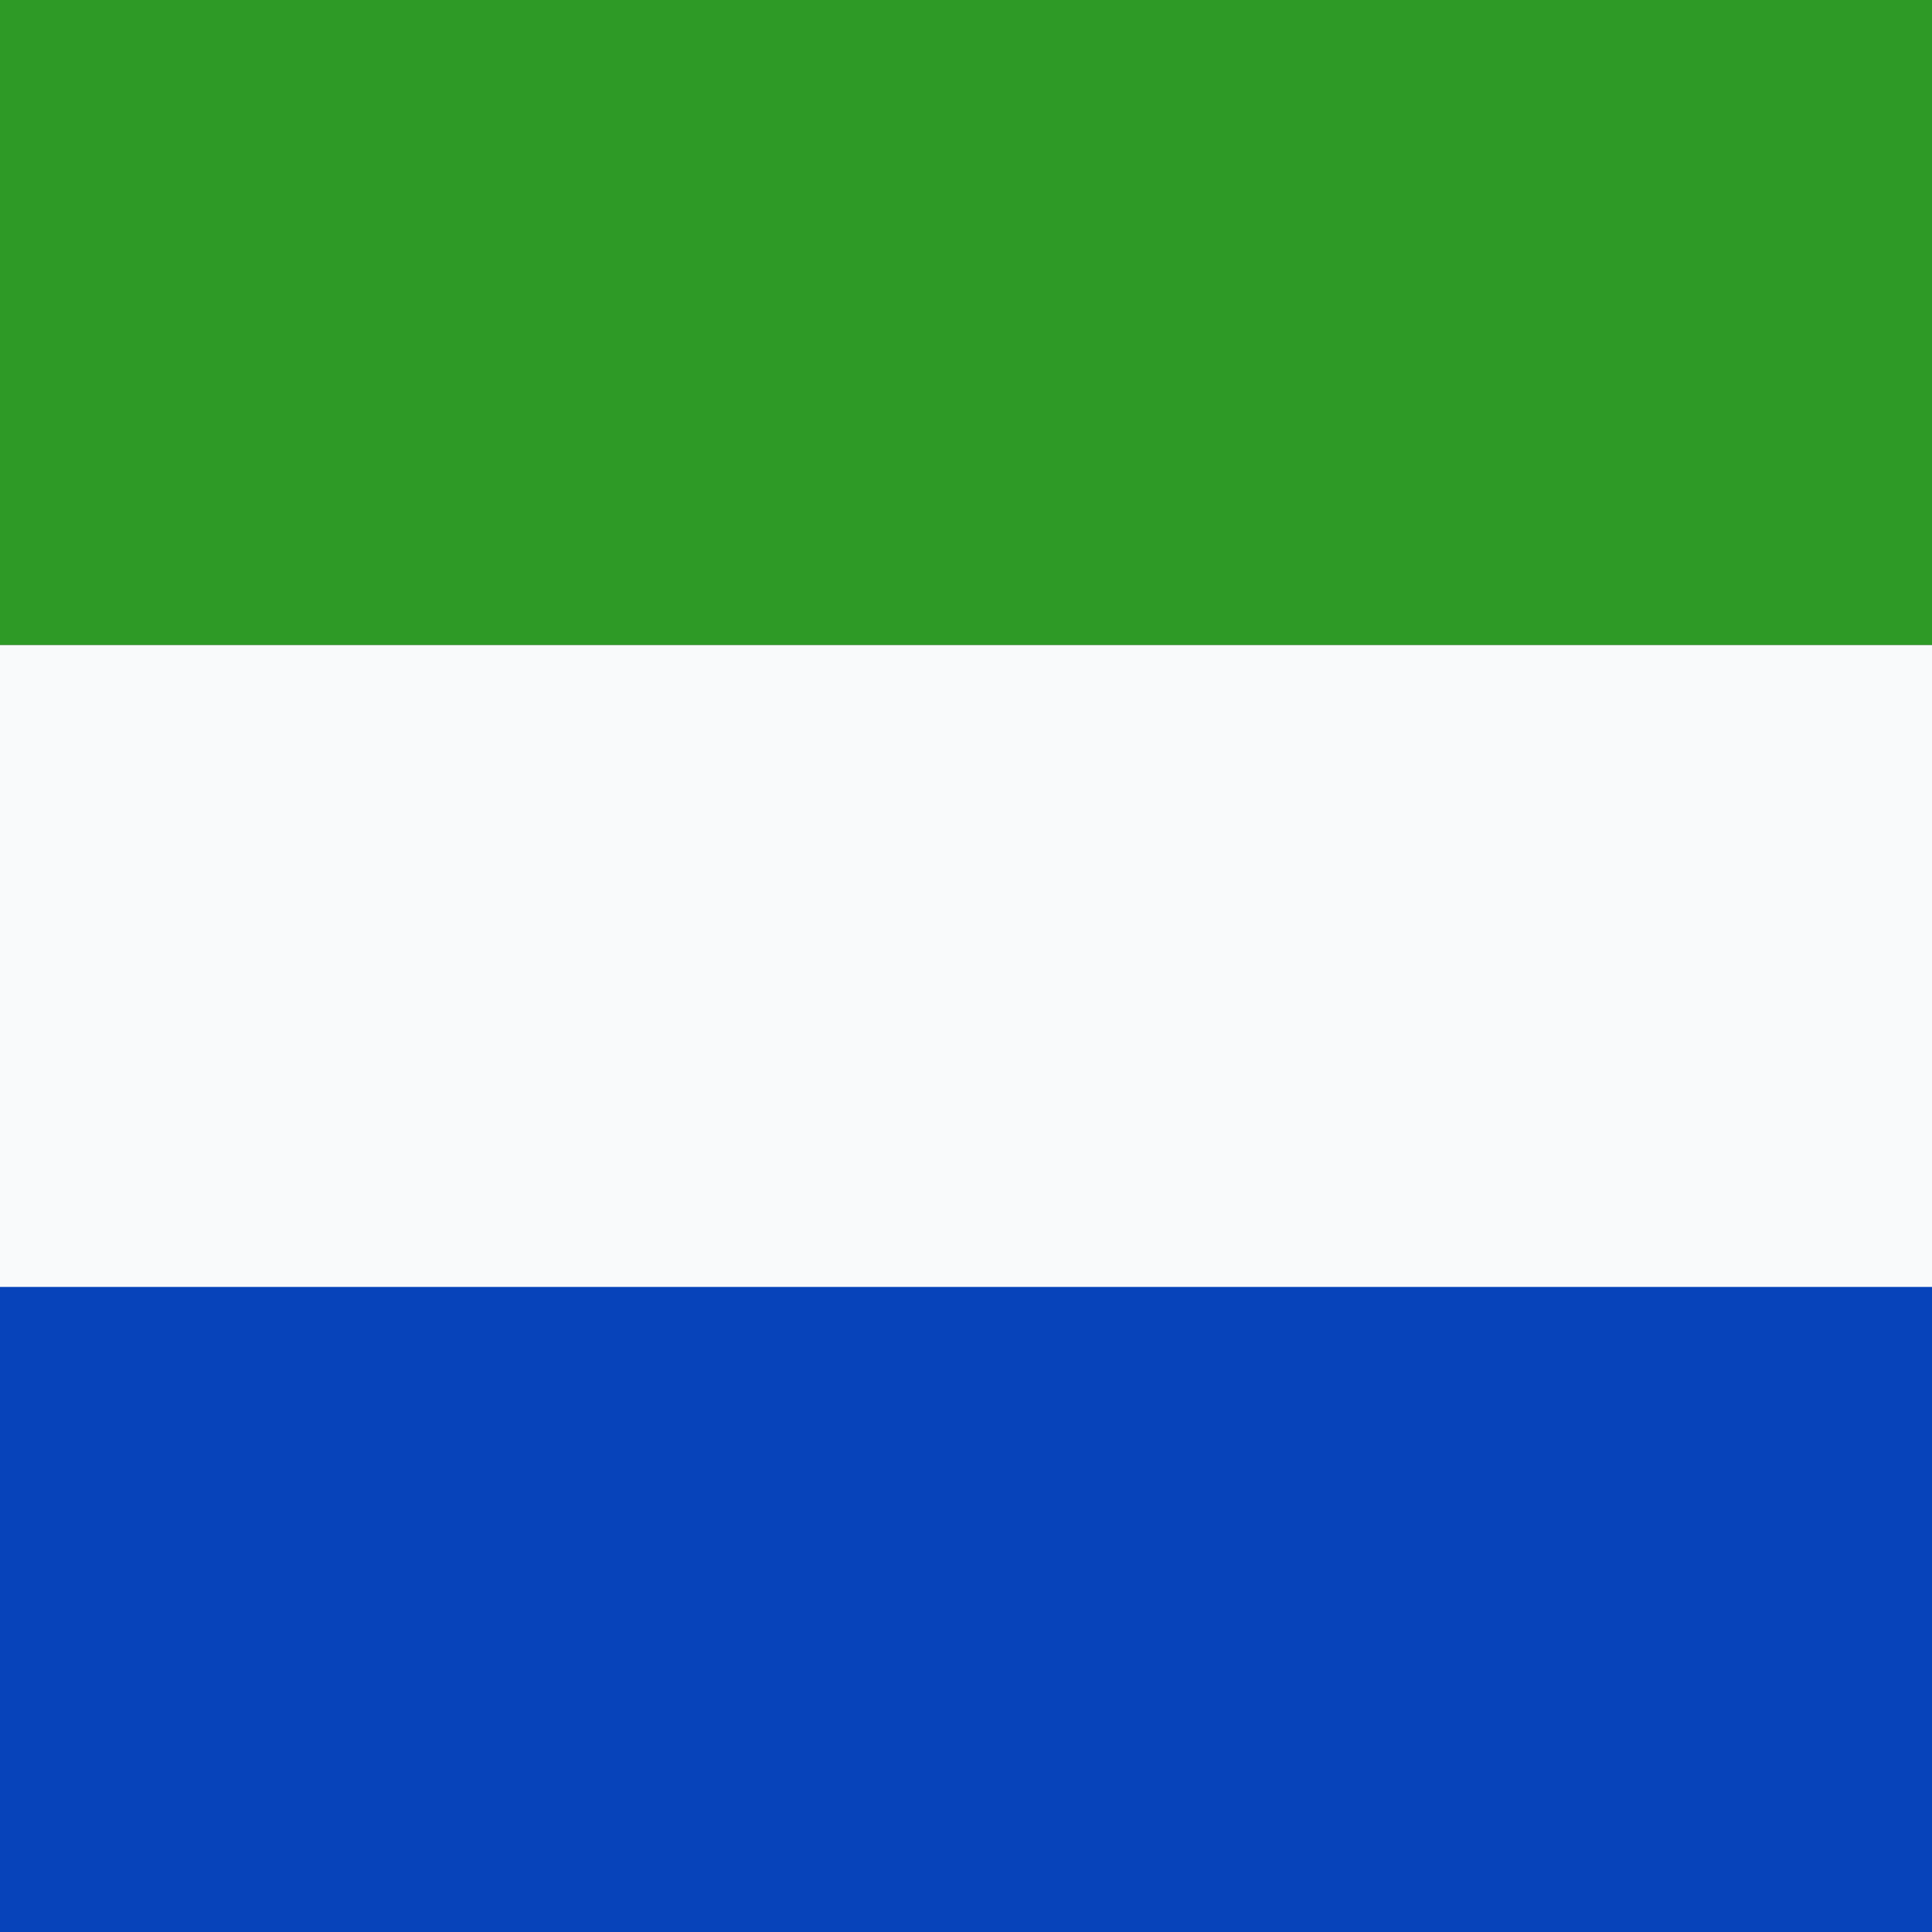 <svg id="eTzmrcxJQE81" xmlns="http://www.w3.org/2000/svg" xmlns:xlink="http://www.w3.org/1999/xlink" viewBox="0 0 300 300" shape-rendering="geometricPrecision" text-rendering="geometricPrecision" project-id="169a27414de84e7fac98fb26309ce006" export-id="8bd8f694d1424697b244ca7a82ebf7df" cached="false"><rect x="0" y="0" width="300" height="300" fill="#333333" stroke="none"/><rect width="300" height="100.166" rx="0" ry="0" transform="translate(0 0)" fill="#2e9a26" stroke-width="0"/><rect width="300" height="100.166" rx="0" ry="0" transform="translate(0 100.166)" fill="#f9fafb" stroke-width="0"/><rect width="300" height="100.166" rx="0" ry="0" transform="translate(0 199.834)" fill="#0743ba" stroke-width="0"/></svg>
